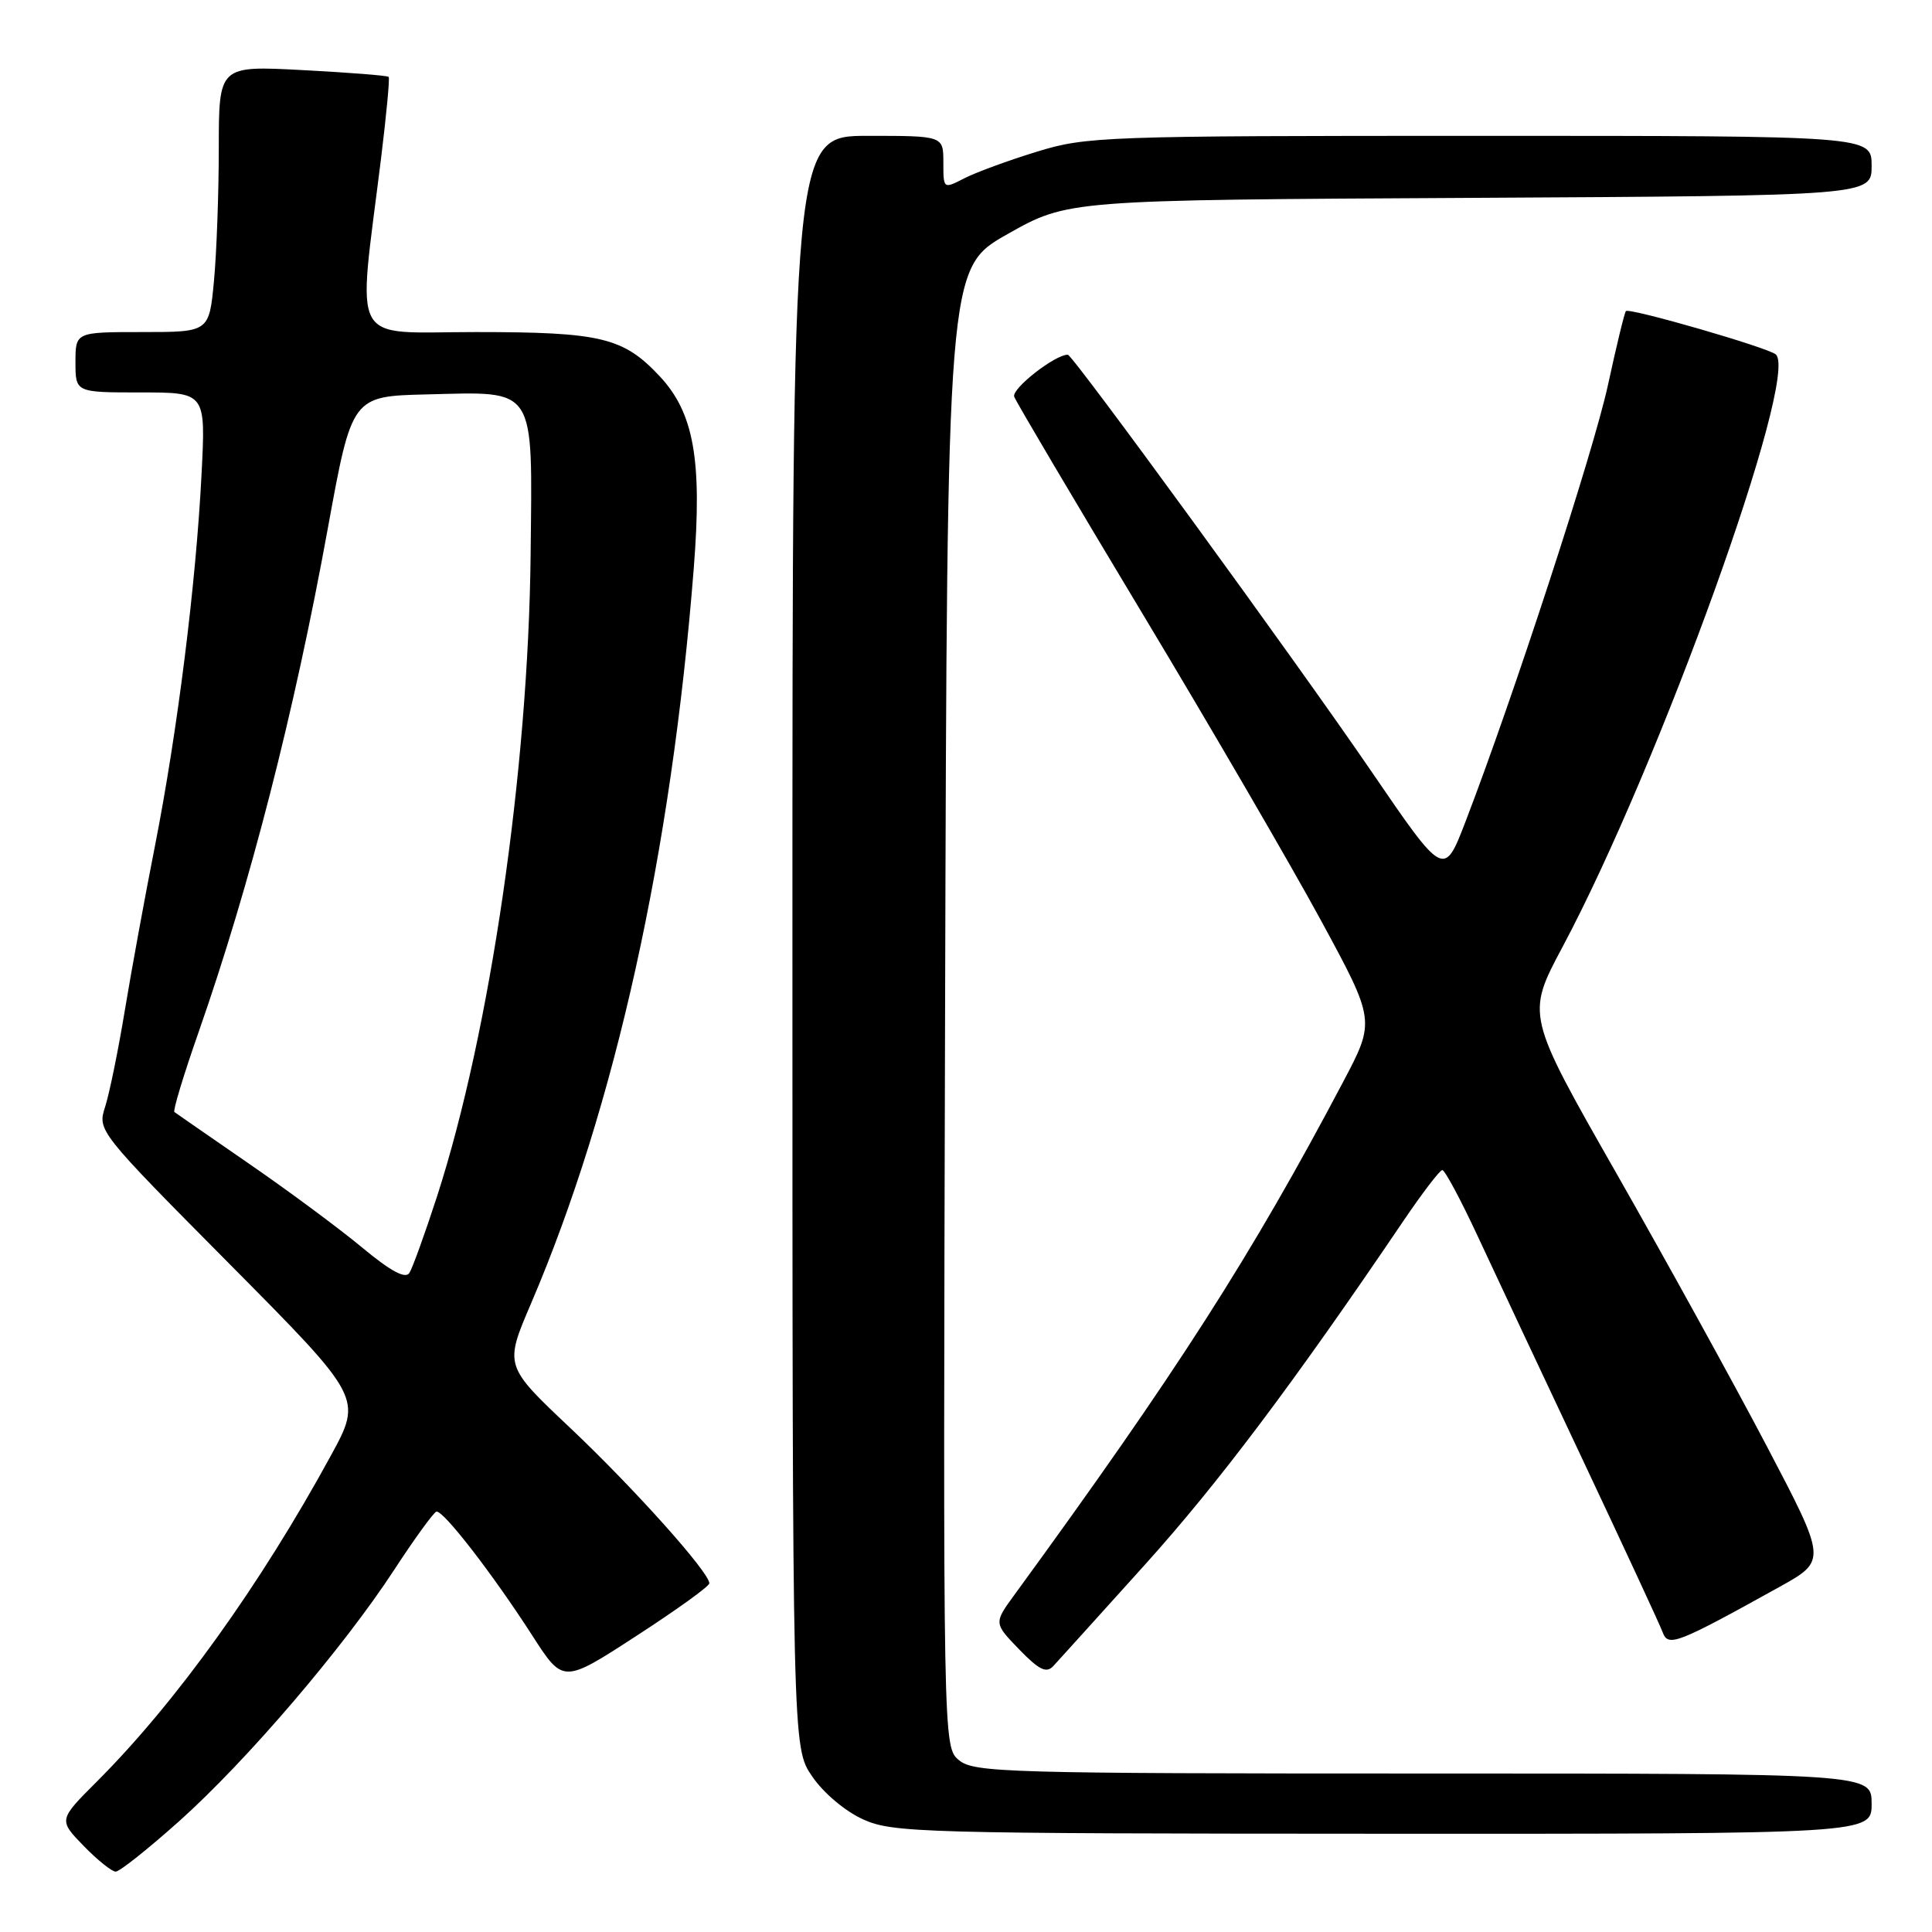 <?xml version="1.0" encoding="UTF-8" standalone="no"?>
<!DOCTYPE svg PUBLIC "-//W3C//DTD SVG 1.1//EN" "http://www.w3.org/Graphics/SVG/1.1/DTD/svg11.dtd" >
<svg xmlns="http://www.w3.org/2000/svg" xmlns:xlink="http://www.w3.org/1999/xlink" version="1.1" viewBox="0 0 256 256">
 <g >
 <path fill="currentColor"
d=" M 23.76 241.30 C 32.69 233.31 45.46 218.38 52.24 208.00 C 54.93 203.88 57.45 200.41 57.82 200.30 C 58.69 200.04 65.29 208.57 70.56 216.76 C 74.62 223.07 74.62 223.07 84.30 216.78 C 89.63 213.33 93.99 210.19 93.99 209.80 C 94.01 208.37 84.03 197.22 75.58 189.23 C 66.83 180.97 66.83 180.97 70.36 172.73 C 81.51 146.68 88.97 112.98 91.93 75.26 C 93.06 60.90 91.94 54.67 87.38 49.82 C 82.58 44.71 79.62 44.00 63.05 44.00 C 46.09 44.00 47.36 46.33 50.49 21.00 C 51.20 15.22 51.66 10.36 51.50 10.19 C 51.34 10.01 46.21 9.61 40.10 9.29 C 29.00 8.70 29.00 8.70 28.99 19.60 C 28.99 25.60 28.70 33.54 28.35 37.25 C 27.71 44.00 27.71 44.00 18.86 44.00 C 10.00 44.00 10.00 44.00 10.00 48.00 C 10.00 52.00 10.00 52.00 18.63 52.00 C 27.26 52.00 27.26 52.00 26.71 62.75 C 25.98 77.27 23.52 96.87 20.55 112.00 C 19.19 118.88 17.38 128.78 16.52 134.00 C 15.66 139.22 14.49 144.92 13.93 146.66 C 12.91 149.81 12.99 149.92 30.46 167.53 C 48.01 185.23 48.01 185.23 43.85 192.86 C 34.51 209.99 23.32 225.58 12.85 236.05 C 7.75 241.15 7.75 241.15 11.07 244.58 C 12.90 246.46 14.82 248.00 15.33 248.00 C 15.85 248.00 19.64 244.98 23.76 241.30 Z  M 248.00 239.00 C 248.00 235.00 248.00 235.00 188.61 235.00 C 133.53 235.00 129.07 234.87 127.09 233.25 C 124.96 231.50 124.96 231.50 125.23 133.52 C 125.50 35.54 125.50 35.54 133.50 31.02 C 141.50 26.50 141.50 26.50 194.75 26.22 C 248.00 25.93 248.00 25.93 248.00 21.97 C 248.00 18.00 248.00 18.00 196.11 18.00 C 146.13 18.00 143.96 18.08 137.36 20.11 C 133.58 21.27 129.26 22.86 127.75 23.64 C 125.00 25.05 125.00 25.05 125.00 21.53 C 125.00 18.00 125.00 18.00 115.00 18.00 C 105.00 18.00 105.00 18.00 105.00 124.77 C 105.00 231.54 105.00 231.54 107.60 235.36 C 109.10 237.57 111.96 239.98 114.35 241.07 C 118.28 242.85 121.98 242.96 183.25 242.98 C 248.00 243.00 248.00 243.00 248.00 239.00 Z  M 151.69 207.35 C 161.41 196.57 171.41 183.27 185.95 161.79 C 188.45 158.10 190.77 155.06 191.11 155.04 C 191.44 155.02 193.54 158.94 195.78 163.75 C 198.02 168.56 204.30 181.95 209.75 193.50 C 215.19 205.05 219.95 215.30 220.31 216.28 C 221.04 218.27 222.15 217.84 235.78 210.28 C 242.06 206.79 242.06 206.79 234.12 191.65 C 229.75 183.32 220.78 167.05 214.20 155.50 C 202.23 134.50 202.23 134.50 207.03 125.50 C 219.92 101.32 238.44 49.87 235.31 46.97 C 234.35 46.08 215.91 40.75 215.44 41.22 C 215.26 41.40 214.19 45.81 213.06 51.03 C 211.13 59.91 200.54 92.34 194.18 108.89 C 191.33 116.28 191.33 116.28 181.68 102.16 C 171.70 87.56 142.14 47.00 141.49 47.00 C 139.77 47.00 133.99 51.53 134.39 52.57 C 134.66 53.29 142.28 66.16 151.31 81.19 C 160.34 96.21 170.99 114.52 174.99 121.88 C 182.25 135.26 182.25 135.26 177.96 143.38 C 165.80 166.42 155.91 181.85 134.44 211.29 C 131.68 215.07 131.68 215.07 135.04 218.55 C 137.70 221.29 138.65 221.75 139.57 220.76 C 140.21 220.07 145.67 214.03 151.69 207.35 Z  M 47.98 165.30 C 44.97 162.80 38.23 157.80 33.00 154.20 C 27.77 150.59 23.32 147.51 23.11 147.35 C 22.89 147.18 24.33 142.43 26.31 136.78 C 33.16 117.18 38.99 94.44 43.44 70.00 C 46.63 52.50 46.63 52.50 56.56 52.26 C 71.19 51.91 70.54 50.92 70.31 73.46 C 70.01 102.05 64.95 136.74 57.92 158.50 C 56.31 163.45 54.66 168.03 54.24 168.68 C 53.71 169.49 51.76 168.44 47.98 165.30 Z "/>
</g>
</svg>